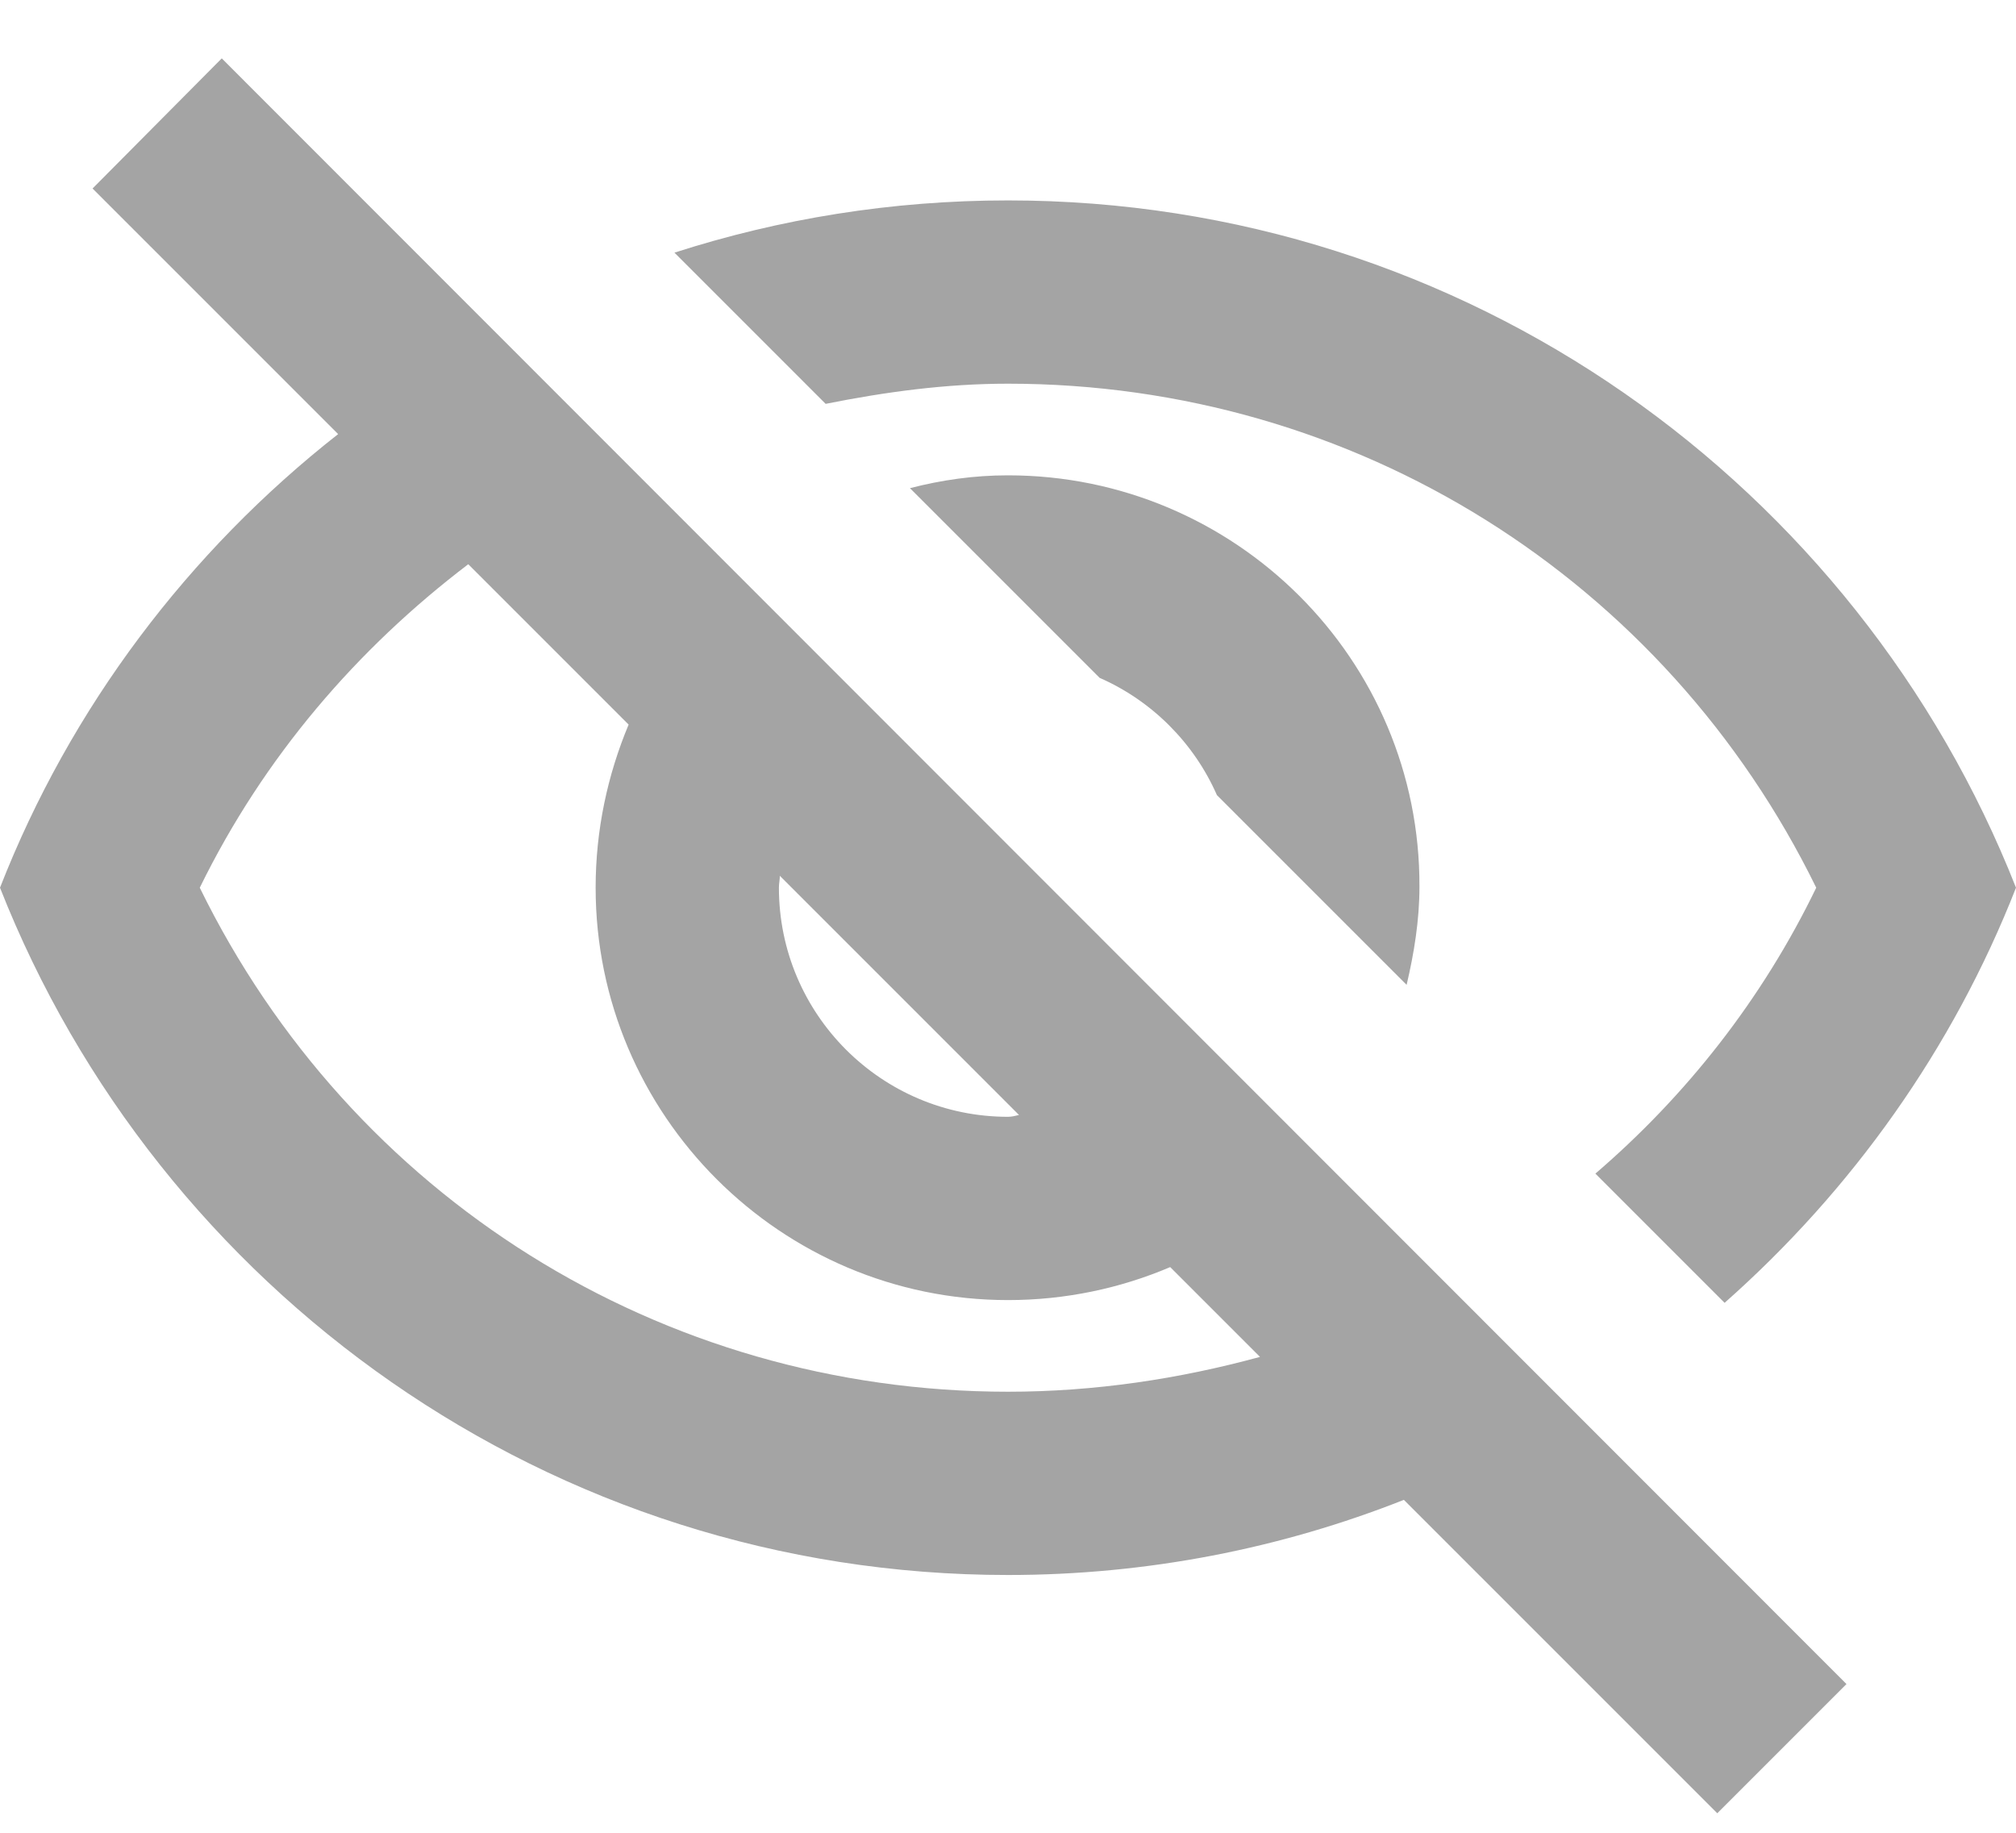 <svg width="22" height="20" viewBox="0 0 22 20" fill="none" xmlns="http://www.w3.org/2000/svg">
<path d="M11 4.187C14.79 4.187 18.17 6.317 19.82 9.687C19.23 10.907 18.4 11.957 17.41 12.807L18.82 14.217C20.21 12.987 21.31 11.447 22 9.687C20.27 5.297 16 2.187 11 2.187C9.73 2.187 8.51 2.387 7.36 2.757L9.01 4.407C9.66 4.277 10.32 4.187 11 4.187ZM9.93 5.327L12 7.397C12.57 7.647 13.03 8.107 13.28 8.677L15.35 10.747C15.43 10.407 15.49 10.047 15.49 9.677C15.5 7.197 13.48 5.187 11 5.187C10.63 5.187 10.28 5.237 9.93 5.327ZM1.01 2.057L3.69 4.737C2.06 6.017 0.77 7.717 0 9.687C1.73 14.077 6 17.187 11 17.187C12.52 17.187 13.98 16.897 15.32 16.367L18.74 19.787L20.15 18.377L2.42 0.637L1.01 2.057ZM8.51 9.557L11.12 12.167C11.08 12.177 11.04 12.187 11 12.187C9.62 12.187 8.5 11.067 8.5 9.687C8.5 9.637 8.51 9.607 8.51 9.557ZM5.11 6.157L6.86 7.907C6.63 8.457 6.5 9.057 6.5 9.687C6.5 12.167 8.52 14.187 11 14.187C11.63 14.187 12.23 14.057 12.77 13.827L13.75 14.807C12.87 15.047 11.95 15.187 11 15.187C7.21 15.187 3.83 13.057 2.18 9.687C2.88 8.257 3.9 7.077 5.11 6.157Z" fill="#A4A4A4"/>
</svg>
